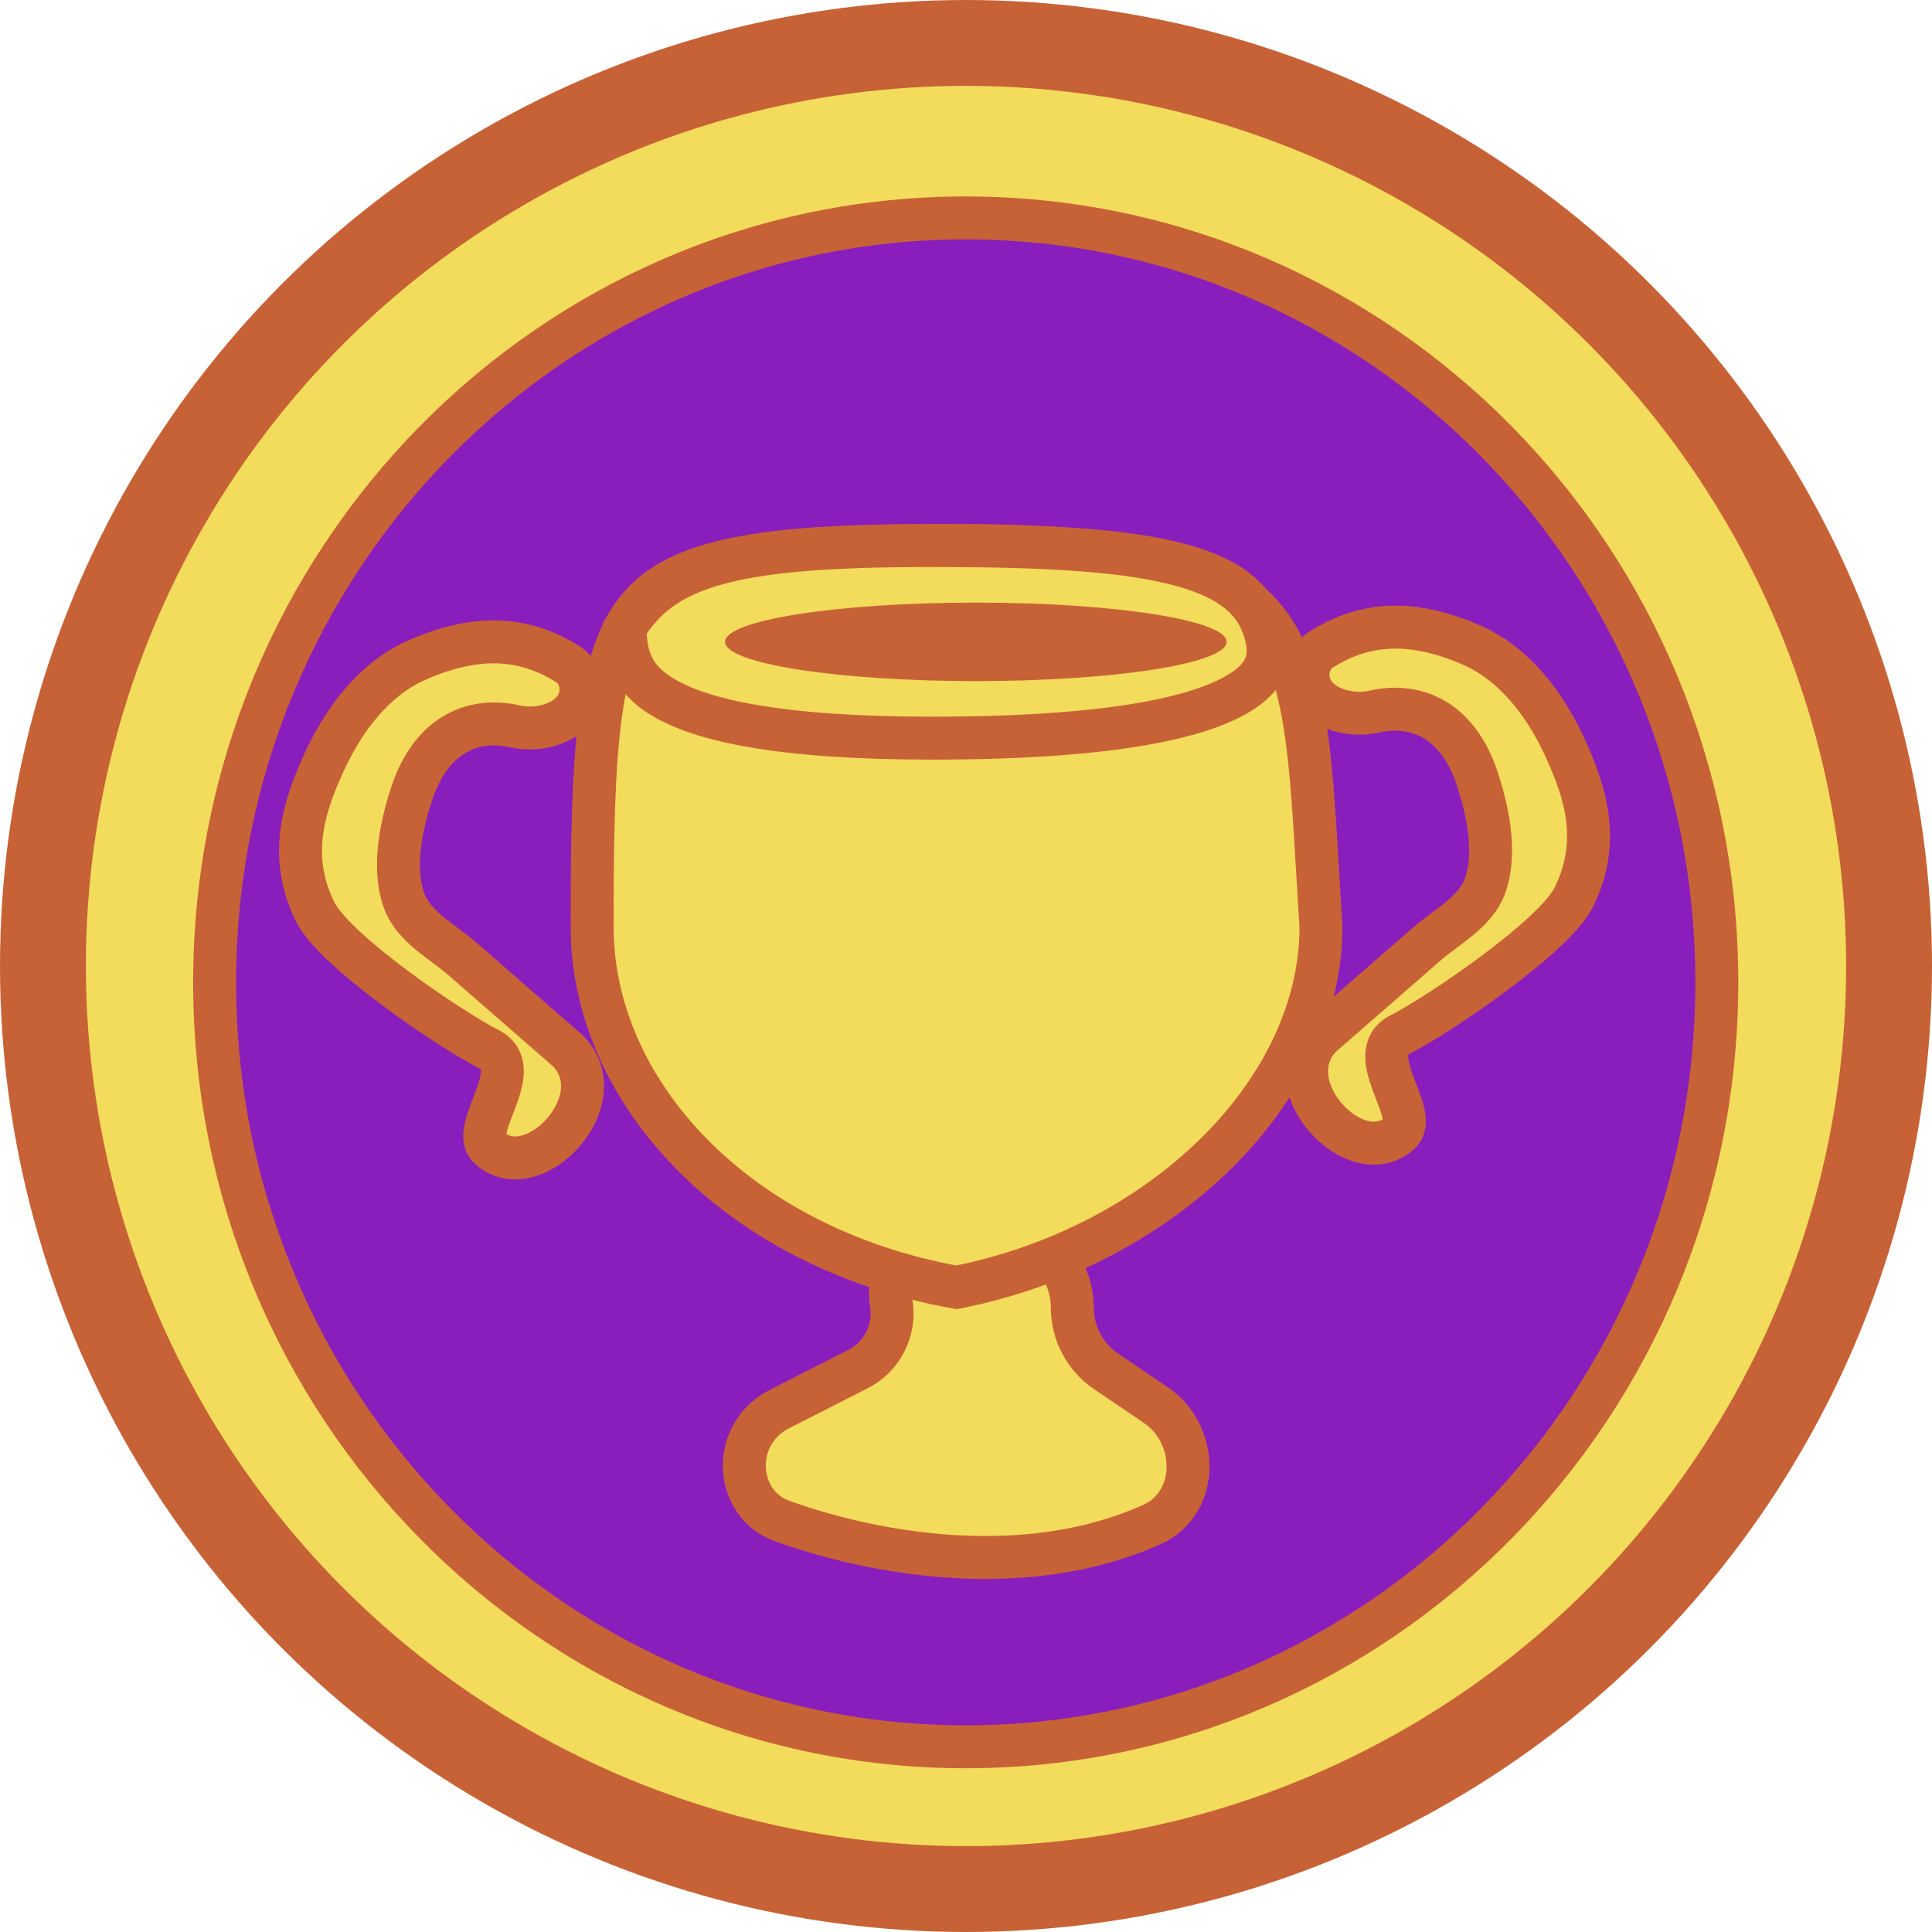 <svg width="45" height="45" viewBox="0 0 45 45" fill="none" xmlns="http://www.w3.org/2000/svg">
<circle cx="22.5" cy="22.5" r="21.5" fill="#F3DB5B" stroke="#C76236" stroke-width="2"/>
<path d="M39.988 22.881C39.988 32.723 32.148 40.686 22.494 40.686C12.839 40.686 4.999 32.723 4.999 22.881C4.999 13.04 12.839 5.076 22.494 5.076C32.148 5.076 39.988 13.04 39.988 22.881Z" fill="#8A1EBD" stroke="#C76236"/>
<path d="M18.137 32.829L19.982 31.89C20.548 31.603 20.862 30.983 20.759 30.357C20.614 29.47 21.298 28.665 22.197 28.665H23.183C24.174 28.665 24.976 29.467 24.976 30.457C24.976 31.052 25.271 31.608 25.763 31.941L26.937 32.738C27.397 33.05 27.672 33.599 27.672 34.155C27.672 34.739 27.373 35.263 26.841 35.504C23.842 36.856 20.273 36.175 18.196 35.419C17.663 35.225 17.336 34.702 17.336 34.135C17.336 33.583 17.646 33.079 18.137 32.829Z" fill="#F3DB5B" stroke="#C76236"/>
<path d="M30.693 20.358C30.716 20.753 30.74 21.166 30.768 21.6C30.758 25.463 27.032 29.047 22.276 29.985C17.102 29.05 13.792 25.397 13.792 21.585C13.792 19.47 13.82 17.863 13.991 16.627C14.161 15.393 14.463 14.604 14.953 14.069C15.437 13.539 16.17 13.188 17.36 12.978C18.555 12.767 20.145 12.707 22.28 12.707C24.514 12.707 26.118 12.854 27.283 13.166C28.435 13.476 29.123 13.938 29.572 14.553C30.031 15.184 30.284 16.036 30.442 17.219C30.561 18.111 30.622 19.144 30.693 20.358Z" fill="#F3DB5B" stroke="#C76236"/>
<path d="M29.444 14.648C29.541 14.943 29.568 15.202 29.501 15.43C29.438 15.645 29.268 15.909 28.809 16.175C27.851 16.731 25.803 17.193 21.695 17.193C18.099 17.192 16.312 16.767 15.431 16.233C15.01 15.978 14.806 15.705 14.697 15.441C14.597 15.198 14.564 14.931 14.557 14.626C14.997 13.903 15.606 13.44 16.633 13.145C17.75 12.823 19.338 12.707 21.695 12.707C24.171 12.707 26.012 12.795 27.305 13.108C28.586 13.419 29.204 13.916 29.444 14.648Z" fill="#F3DB5B" stroke="#C76236"/>
<ellipse cx="22.729" cy="14.95" rx="5.842" ry="0.914" fill="#C76236"/>
<path d="M34.413 18.15C33.937 16.697 32.909 16.367 32.008 16.575C31.421 16.71 30.633 16.482 30.489 15.897C30.416 15.6 30.523 15.282 30.783 15.121C31.661 14.578 32.728 14.348 34.276 15.025C35.29 15.469 35.996 16.417 36.456 17.423C36.923 18.444 37.3 19.593 36.66 20.893C36.211 21.808 33.515 23.636 32.616 24.093C31.717 24.55 33.065 25.922 32.616 26.379C32.609 26.386 32.602 26.393 32.595 26.399C31.712 27.192 30.137 25.755 30.48 24.619C30.539 24.424 30.646 24.244 30.818 24.093L33.219 22C33.711 21.571 34.372 21.242 34.591 20.628C34.771 20.124 34.8 19.331 34.413 18.15Z" fill="#F3DB5B" stroke="#C76236"/>
<path d="M9.586 18.493C10.063 17.04 11.091 16.71 11.992 16.918C12.579 17.053 13.367 16.825 13.511 16.24C13.584 15.943 13.477 15.624 13.217 15.463C12.339 14.921 11.272 14.691 9.724 15.368C8.71 15.812 8.004 16.759 7.544 17.766C7.077 18.787 6.7 19.936 7.339 21.236C7.789 22.15 10.485 23.979 11.384 24.436C12.283 24.893 10.935 26.265 11.384 26.722C11.391 26.729 11.398 26.735 11.405 26.742C12.288 27.535 13.863 26.098 13.52 24.962C13.461 24.767 13.354 24.586 13.182 24.436L10.78 22.343C10.289 21.914 9.628 21.585 9.409 20.971C9.229 20.467 9.199 19.674 9.586 18.493Z" fill="#F3DB5B" stroke="#C76236"/>
</svg>
